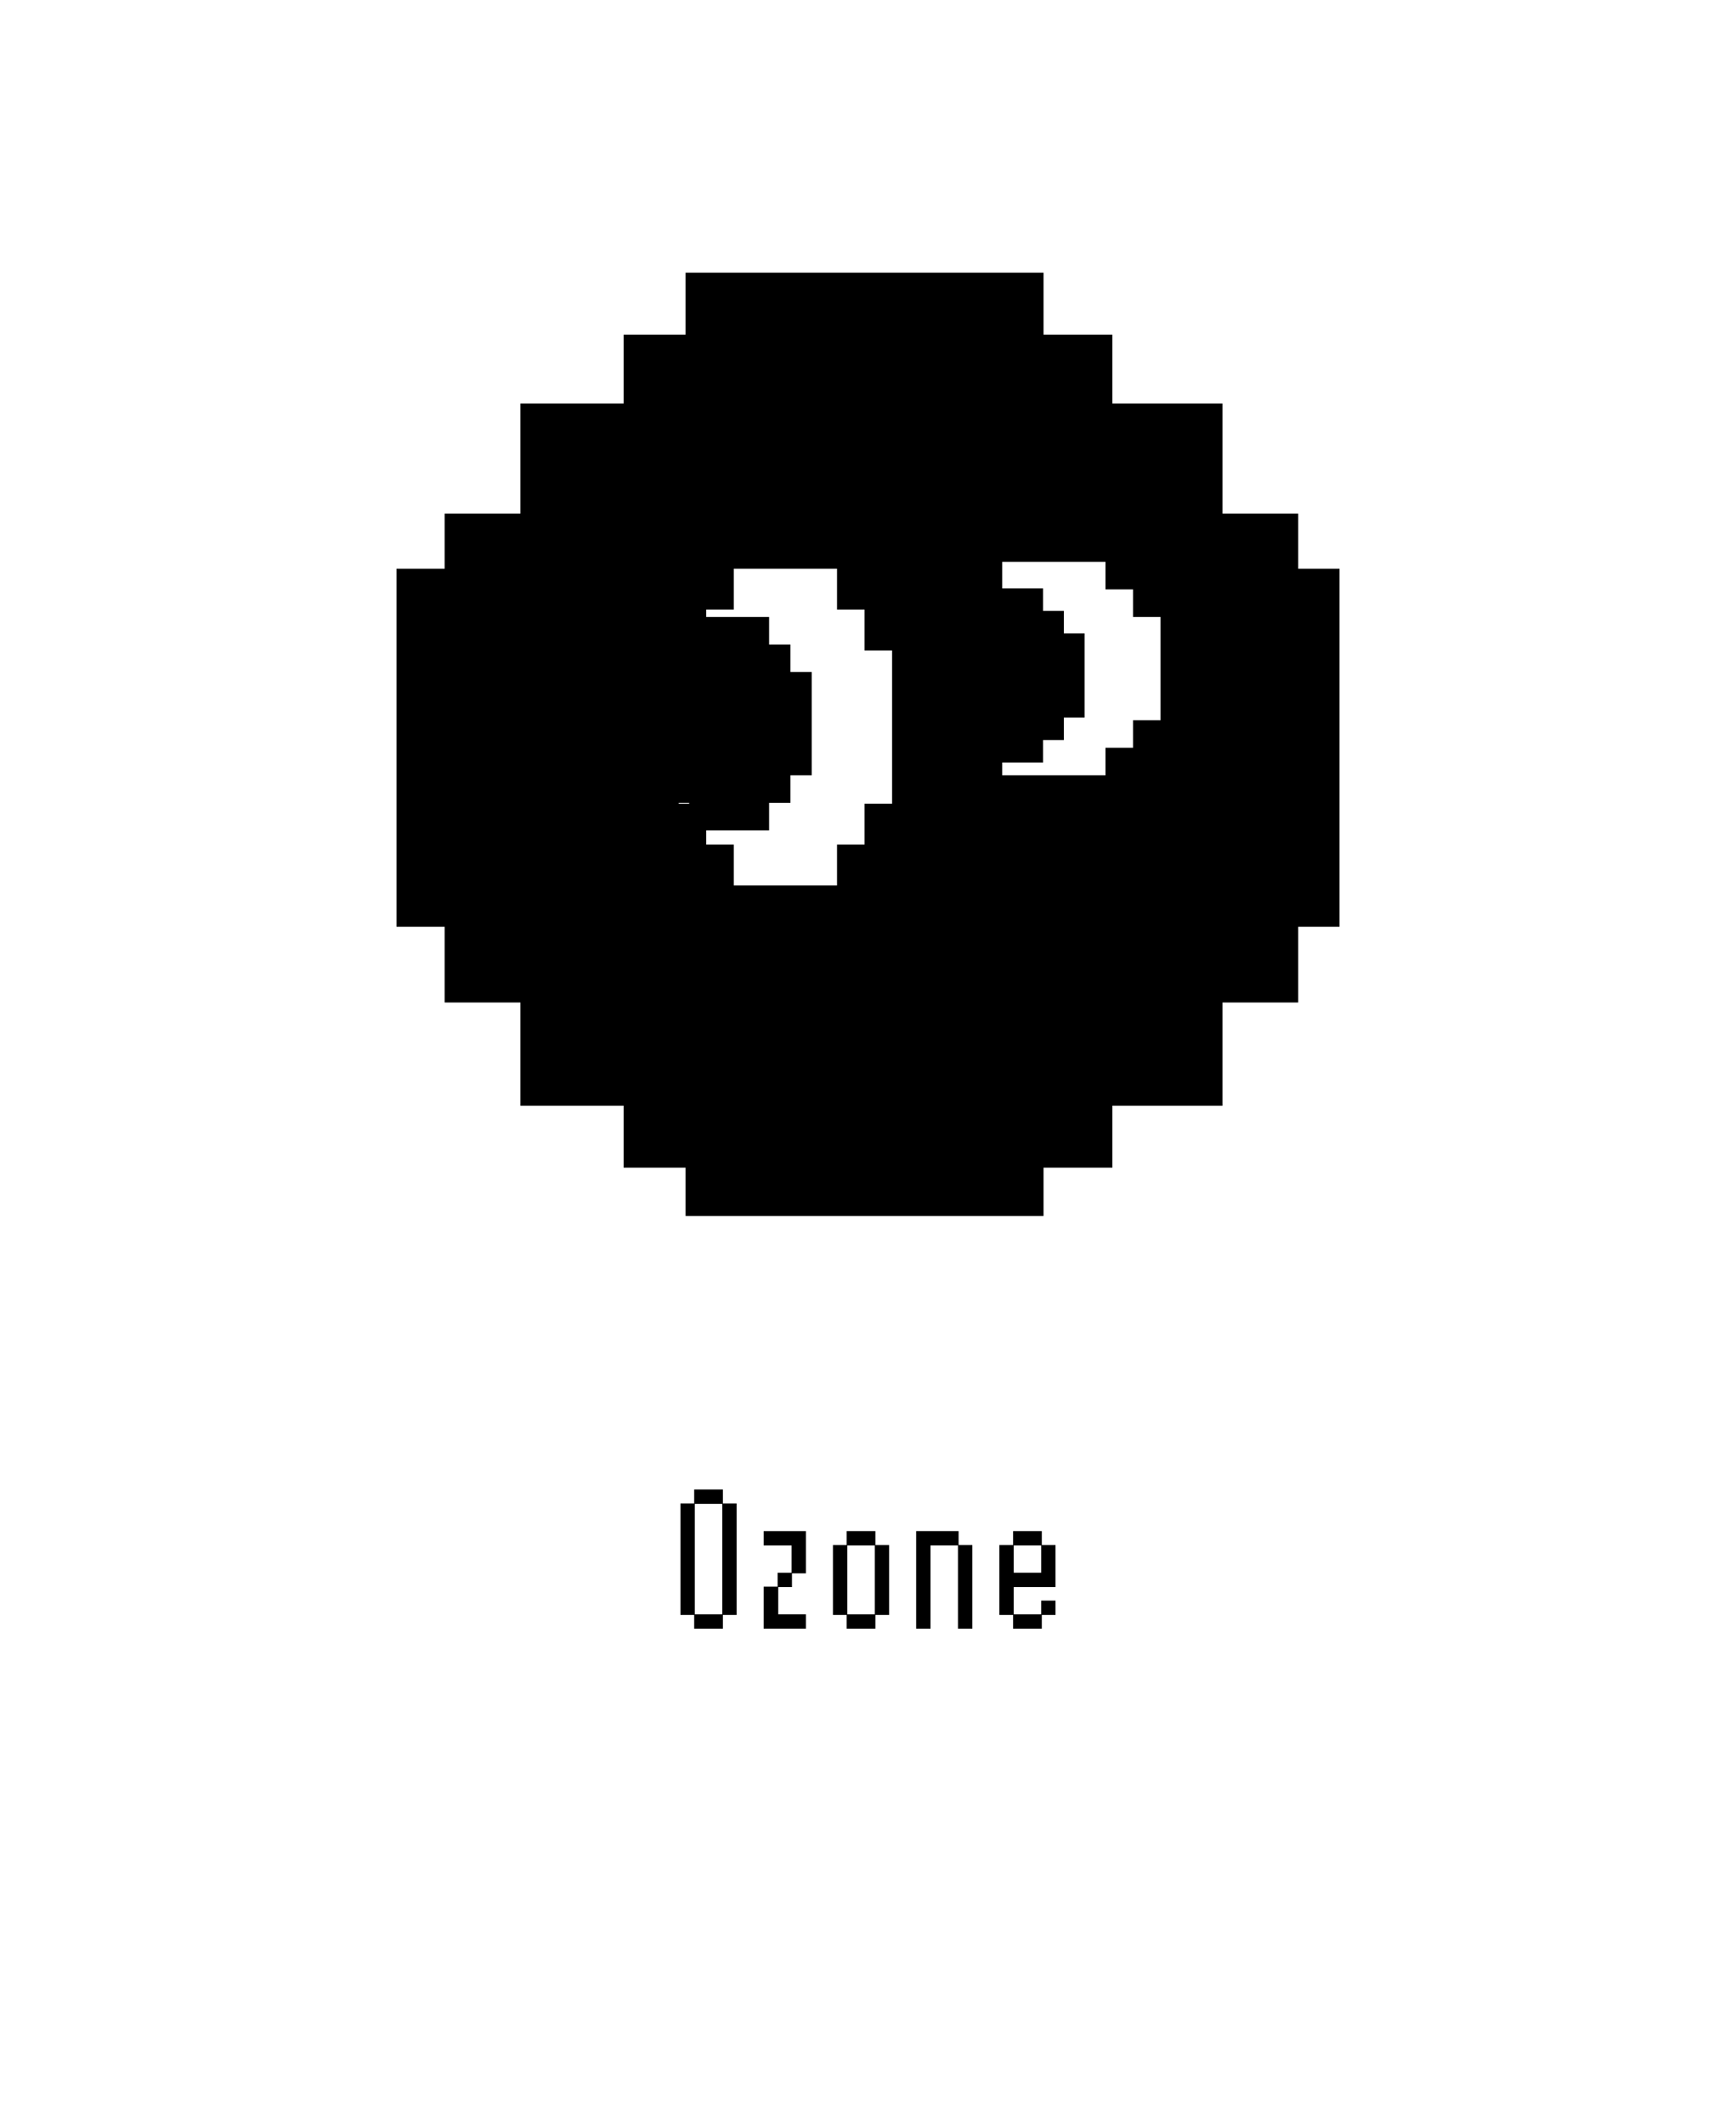<?xml version="1.0" encoding="UTF-8"?>
<svg id="_레이어_2" data-name="레이어 2" xmlns="http://www.w3.org/2000/svg" viewBox="0 0 242 296">
  <defs>
    <style>
      .cls-1, .cls-2 {
        stroke-width: 0px;
      }

      .cls-2 {
        fill: #fff;
      }
    </style>
  </defs>
  <g id="_레이어_1-2" data-name="레이어 1">
    <g>
      <rect class="cls-2" width="242" height="296"/>
      <g>
        <path class="cls-1" d="m100.772,207.584v1.943h1.914v15.544h-1.914v1.914h-4.002v-1.914h-1.914v-15.544h1.914v-1.943h4.002Zm-3.915,17.4h3.828v-15.399h-3.828v15.399Z"/>
        <path class="cls-1" d="m106.456,215.385v-2.001h5.888v5.888h-1.943v1.913h-1.914v3.8h3.857v2.001h-5.888v-5.858h1.943v-1.943h1.942v-3.799h-3.886Z"/>
        <path class="cls-1" d="m122.029,213.384v1.943h1.914v9.744h-1.914v1.914h-4.002v-1.914h-1.914v-9.744h1.914v-1.943h4.002Zm-3.914,11.601h3.827v-9.6h-3.827v9.6Z"/>
        <path class="cls-1" d="m129.715,226.985h-2.002v-13.602h5.916v1.943h1.914v11.658h-2.001v-11.601h-3.827v11.601Z"/>
        <path class="cls-1" d="m145.228,213.384v1.943h1.914v5.857h-5.828v3.8h3.827v-1.914h2.001v2.001h-1.914v1.914h-4.002v-1.914h-1.914v-9.744h1.914v-1.943h4.002Zm-3.914,5.8h3.827v-3.799h-3.827v3.799Z"/>
      </g>
      <g>
        <g>
          <rect class="cls-1" x="72.542" y="56.232" width="97.876" height="97.876"/>
          <rect class="cls-1" x="86.935" y="46.636" width="68.129" height="17.272"/>
          <rect class="cls-1" x="95.571" y="38" width="49.898" height="17.272"/>
          <rect class="cls-1" x="95.571" y="152.189" width="49.898" height="17.272"/>
          <rect class="cls-1" x="153.146" y="95.574" width="49.898" height="17.272" transform="translate(282.305 -73.884) rotate(90)"/>
          <rect class="cls-1" x="38.957" y="95.574" width="49.898" height="17.272" transform="translate(168.116 40.305) rotate(90)"/>
          <rect class="cls-1" x="86.935" y="145.472" width="68.129" height="17.272"/>
          <rect class="cls-1" x="36.558" y="97.014" width="68.129" height="17.272" transform="translate(176.272 35.027) rotate(90)"/>
          <rect class="cls-1" x="138.272" y="97.014" width="68.129" height="17.272" transform="translate(277.987 -66.687) rotate(90)"/>
        </g>
        <g>
          <rect class="cls-2" x="98.45" y="84.957" width="22.07" height="32.749"/>
          <rect class="cls-2" x="102.288" y="79.261" width="14.394" height="9.967"/>
          <rect class="cls-2" x="102.288" y="113.435" width="14.394" height="9.967"/>
          <rect class="cls-2" x="110.321" y="97.973" width="21.358" height="6.717" transform="translate(222.332 -19.668) rotate(90)"/>
          <rect class="cls-2" x="87.291" y="97.973" width="21.358" height="6.717" transform="translate(199.302 3.361) rotate(90)"/>
        </g>
        <g>
          <rect class="cls-2" x="135.873" y="82.14" width="22.07" height="22.07"/>
          <rect class="cls-2" x="139.712" y="78.302" width="14.394" height="6.717"/>
          <rect class="cls-2" x="139.712" y="101.332" width="14.394" height="6.717"/>
          <rect class="cls-2" x="151.226" y="89.817" width="14.394" height="6.717" transform="translate(251.599 -65.248) rotate(90)"/>
          <rect class="cls-2" x="128.197" y="89.817" width="14.394" height="6.717" transform="translate(228.569 -42.218) rotate(90)"/>
        </g>
        <g>
          <rect class="cls-1" x="93.098" y="89.817" width="17.087" height="22.07"/>
          <rect class="cls-1" x="96.07" y="85.978" width="11.143" height="6.717"/>
          <rect class="cls-1" x="96.07" y="109.008" width="11.143" height="6.717"/>
          <rect class="cls-1" x="103.359" y="98.252" width="14.394" height="5.2" transform="translate(211.408 -9.704) rotate(90)"/>
          <rect class="cls-1" x="85.53" y="98.252" width="14.394" height="5.2" transform="translate(193.579 8.125) rotate(90)"/>
        </g>
        <g>
          <rect class="cls-1" x="131.668" y="85.132" width="16.632" height="18.007"/>
          <rect class="cls-1" x="134.56" y="82" width="10.847" height="5.48"/>
          <rect class="cls-1" x="134.56" y="100.79" width="10.847" height="5.48"/>
          <rect class="cls-1" x="142.79" y="91.604" width="11.743" height="5.062" transform="translate(242.796 -54.526) rotate(90)"/>
          <rect class="cls-1" x="125.435" y="91.604" width="11.743" height="5.062" transform="translate(225.441 -37.172) rotate(90)"/>
        </g>
      </g>
    </g>
  </g>
</svg>